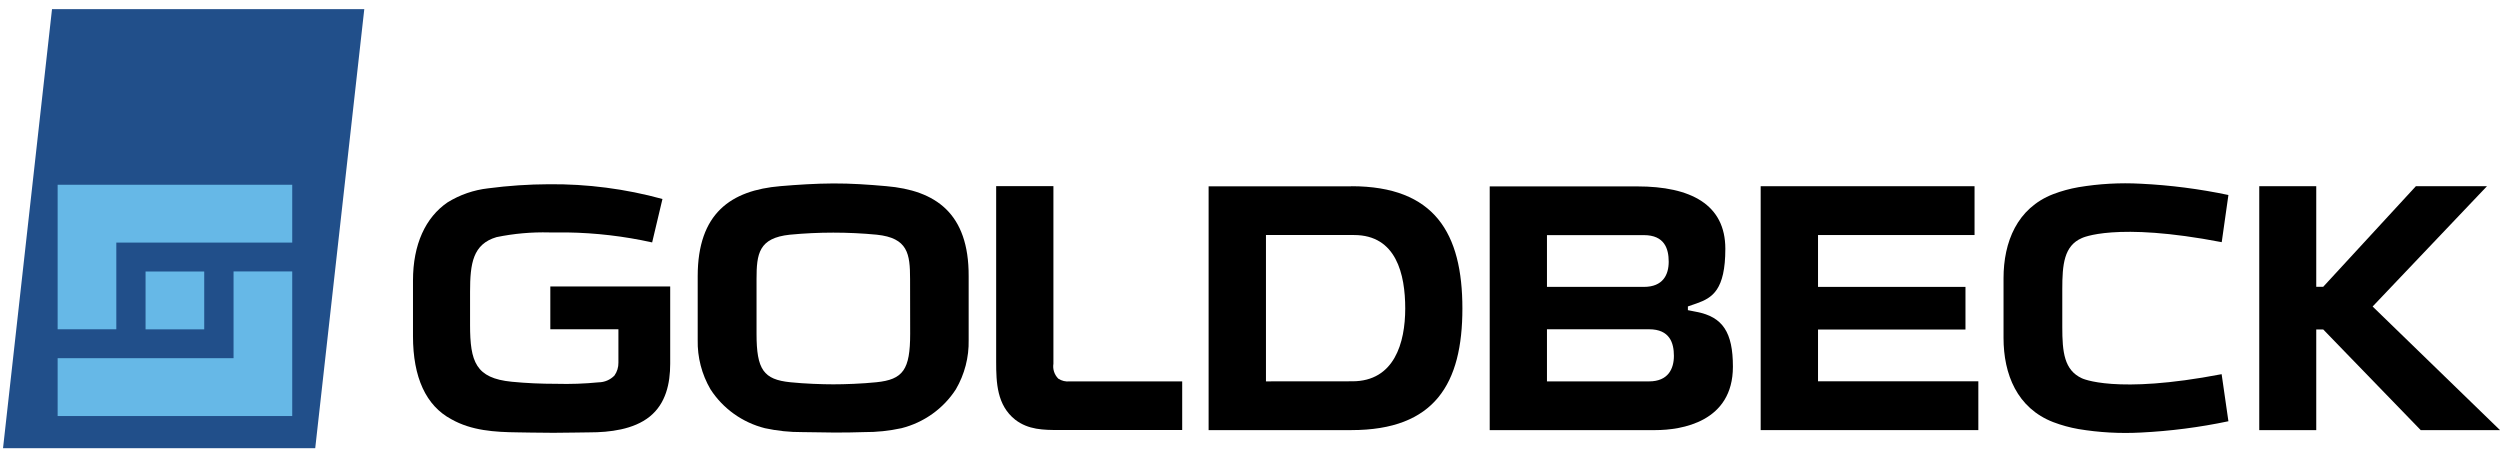 <svg width="164" height="30" viewBox="0 0 164 30" fill="none" xmlns="http://www.w3.org/2000/svg">
<g clip-path="url(#clip0_5611_12659)">
<path d="M3.412 0.6L0.199 29.4H20.679L23.897 0.6H3.412Z" fill="#214F8A"/>
<path d="M3.781 21.6V12.12H19.17V15.914H7.63V21.6H3.781Z" fill="#66B8E7"/>
<path d="M15.321 17.806H19.17V27.292H3.781V23.497H15.321V17.806Z" fill="#66B8E7"/>
<path d="M13.397 17.811H9.549V21.606H13.397V17.811Z" fill="#66B8E7"/>
<path d="M119.262 21.617H128.935V18.82H119.262V15.418H129.53V12.216H115.5V28.215H129.779V25.013H119.262V21.617Z" fill="black"/>
<path d="M158.481 12.216L152.402 18.814H151.946V12.216H148.207V28.215H151.946V21.611H152.402L158.799 28.215H164L155.644 20.107L163.145 12.216H158.481Z" fill="black"/>
<path d="M83.047 25.018V15.418H88.826C91.599 15.418 92.183 17.994 92.183 20.238C92.183 22.483 91.472 25.013 88.716 25.013L83.047 25.018ZM88.647 12.222H79.285V28.215H88.647C94.13 28.215 95.933 25.161 95.933 20.238C95.933 15.316 94.13 12.216 88.647 12.216V12.222Z" fill="black"/>
<path d="M58.129 12.211C56.974 12.108 55.818 12.029 54.662 12.034C53.507 12.04 52.351 12.114 51.195 12.211C47.953 12.485 45.769 13.983 45.769 18.119V22.301C45.745 23.435 46.034 24.554 46.607 25.537C47.425 26.805 48.702 27.717 50.178 28.09C50.986 28.266 51.812 28.352 52.64 28.346C53.322 28.346 53.986 28.374 54.657 28.374C55.327 28.374 55.991 28.374 56.673 28.346C57.501 28.352 58.327 28.266 59.135 28.09C60.611 27.717 61.888 26.805 62.706 25.537C63.279 24.554 63.569 23.435 63.544 22.301V18.119C63.561 13.983 61.371 12.485 58.129 12.211ZM59.707 21.896C59.707 24.244 59.251 24.899 57.482 25.076C56.558 25.172 55.402 25.212 54.668 25.212C53.934 25.212 52.784 25.172 51.854 25.076C50.086 24.899 49.629 24.244 49.629 21.896V18.307C49.629 16.644 49.774 15.612 51.813 15.396C53.71 15.215 55.62 15.215 57.517 15.396C59.557 15.612 59.701 16.644 59.701 18.307L59.707 21.896Z" fill="black"/>
<path d="M70.173 25.019C69.911 25.048 69.647 24.985 69.427 24.842C69.299 24.715 69.203 24.561 69.147 24.39C69.091 24.22 69.076 24.039 69.104 23.862V12.211H65.348V23.731C65.348 25.11 65.4 26.58 66.596 27.531C67.463 28.198 68.451 28.209 69.485 28.209H77.552V25.019H70.173Z" fill="black"/>
<path d="M111.304 20.461L110.726 20.347V20.102L111.304 19.902C112.333 19.538 113.182 19.019 113.182 16.319C113.182 13.413 110.911 12.228 107.404 12.228H97.725V28.215H108.588C110.322 28.215 113.679 27.674 113.679 24.056C113.679 21.805 113.015 20.791 111.304 20.461ZM101.481 15.424H107.837C109.195 15.424 109.467 16.319 109.467 17.168C109.467 18.017 109.097 18.82 107.837 18.82H101.481V15.424ZM108.178 25.019H101.481V21.6H108.178C109.536 21.6 109.808 22.495 109.808 23.344C109.808 24.192 109.432 25.019 108.178 25.019Z" fill="black"/>
<path d="M136.569 24.814C135.413 24.278 135.286 23.104 135.286 21.458V18.974C135.286 17.356 135.396 16.125 136.569 15.618C136.569 15.618 138.742 14.536 145.745 15.886L146.184 12.792C144.291 12.393 142.368 12.146 140.435 12.052C139.068 11.977 137.698 12.054 136.349 12.28C135.783 12.379 135.227 12.531 134.691 12.735C132.322 13.653 131.432 15.869 131.432 18.256V22.17C131.432 24.552 132.322 26.773 134.691 27.691C135.227 27.895 135.783 28.047 136.349 28.147C137.698 28.372 139.068 28.448 140.435 28.375C142.368 28.28 144.291 28.033 146.184 27.634L145.739 24.546C138.742 25.89 136.569 24.814 136.569 24.814Z" fill="black"/>
<path d="M36.101 18.792V21.6H40.568V23.788C40.574 24.091 40.483 24.388 40.307 24.637C40.172 24.775 40.011 24.886 39.832 24.962C39.654 25.038 39.462 25.079 39.267 25.081C38.344 25.172 37.415 25.204 36.488 25.178C35.511 25.178 34.54 25.138 33.564 25.042C31.206 24.808 30.836 23.731 30.836 21.321V19.139C30.836 17.276 31.021 16.017 32.57 15.556C33.71 15.321 34.873 15.218 36.037 15.248H37.193C39.073 15.276 40.946 15.495 42.781 15.903L43.457 13.054C41.031 12.388 38.521 12.062 36.002 12.086C34.673 12.092 33.345 12.181 32.027 12.354C31.078 12.461 30.166 12.777 29.357 13.277C27.918 14.262 27.092 16.023 27.092 18.404V22.056C27.092 24.751 27.941 26.614 29.611 27.503C30.929 28.249 32.443 28.346 33.957 28.363C34.211 28.363 35.274 28.392 36.303 28.392C37.245 28.392 38.152 28.363 38.678 28.363C39.984 28.363 41.567 28.181 42.625 27.326C43.682 26.472 43.965 25.155 43.965 23.857V18.792H36.101Z" fill="black"/>
</g>
<defs>
<clipPath id="clip0_5611_12659">
<rect width="163.8" height="28.8" fill="white" transform="translate(0.199 0.6)"/>
</clipPath>
</defs>
</svg>
